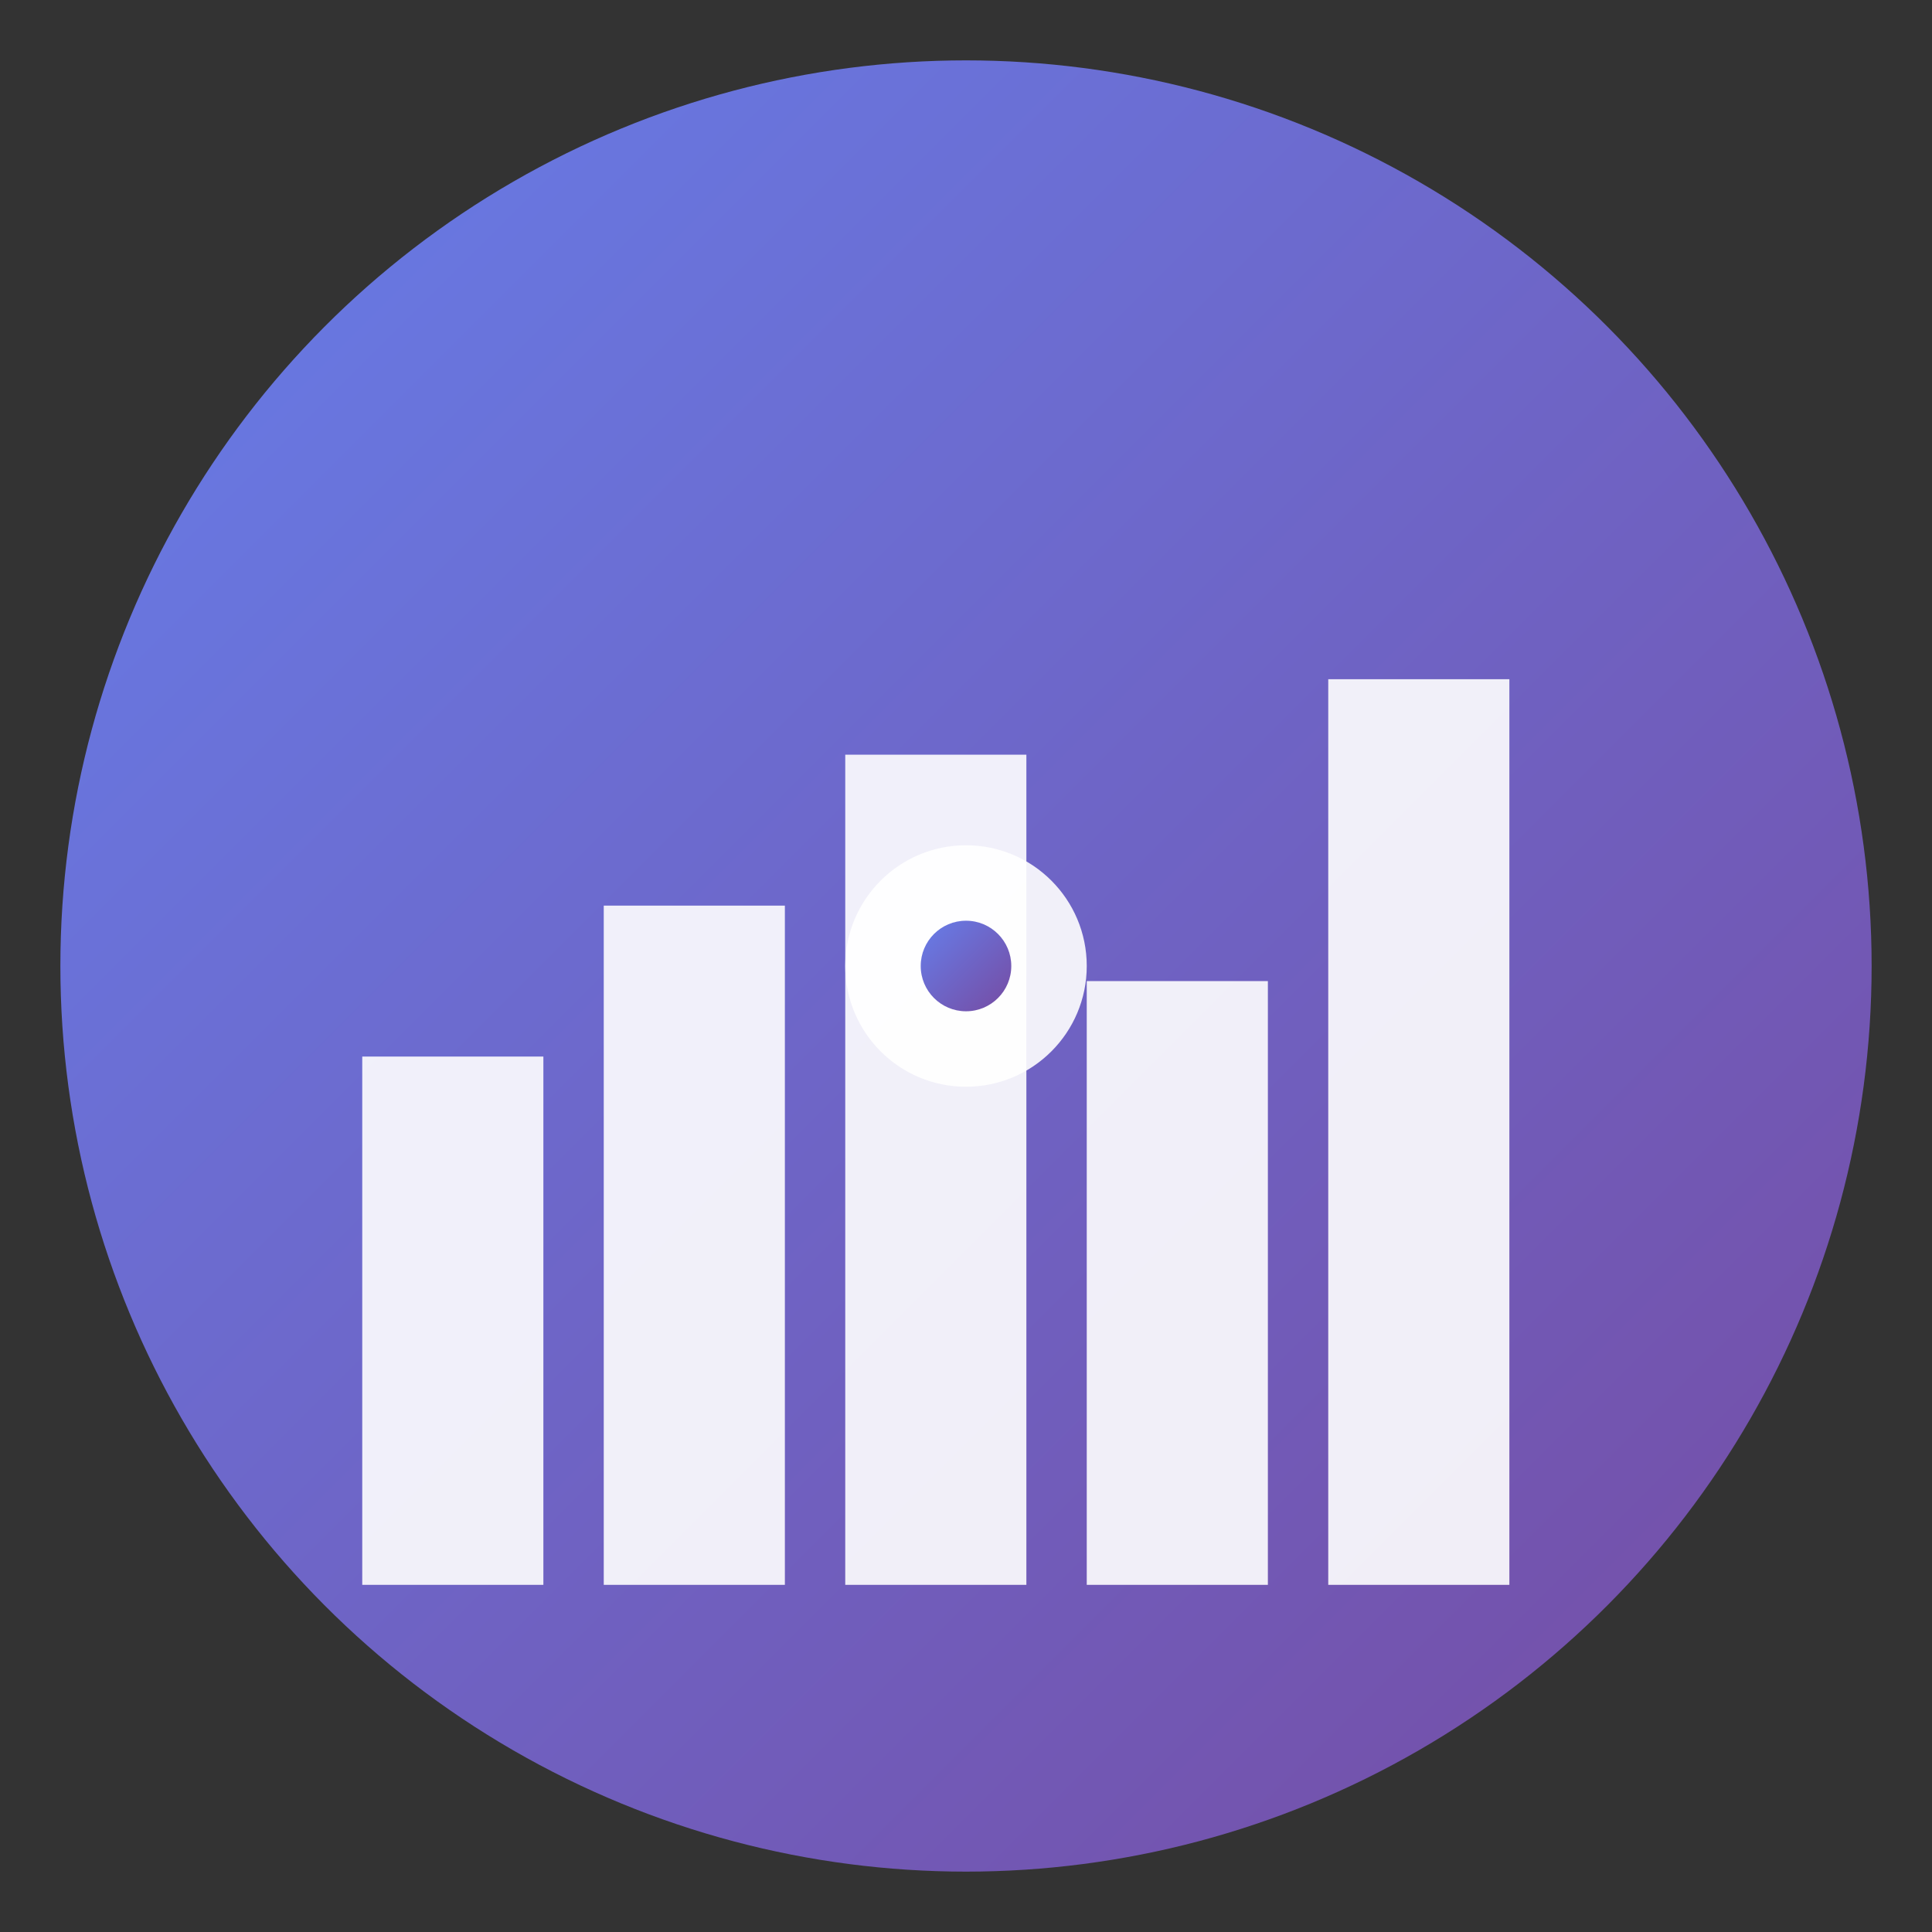 <svg width="128" height="128" xmlns="http://www.w3.org/2000/svg">
  <rect width="100%" height="100%" fill="#333333" stroke="none"/>
  <defs>
    <linearGradient id="iconGrad" x1="0%" y1="0%" x2="100%" y2="100%">
      <stop offset="0%" style="stop-color:#667eea;stop-opacity:1" />
      <stop offset="100%" style="stop-color:#764ba2;stop-opacity:1" />
    </linearGradient>
  </defs>
  
  <!-- Background circle -->
  <circle cx="64" cy="64" r="60" fill="url(#iconGrad)"/>
  
  <!-- Chart bars -->
  <g transform="translate(24, 40)">
    <rect x="0" y="30" width="12" height="35" fill="white" opacity="0.9"/>
    <rect x="16" y="20" width="12" height="45" fill="white" opacity="0.9"/>
    <rect x="32" y="10" width="12" height="55" fill="white" opacity="0.9"/>
    <rect x="48" y="25" width="12" height="40" fill="white" opacity="0.9"/>
    <rect x="64" y="5" width="12" height="60" fill="white" opacity="0.9"/>
  </g>
  
  <!-- Dashboard circle -->
  <circle cx="64" cy="64" r="8" fill="white" opacity="0.9"/>
  <circle cx="64" cy="64" r="3" fill="url(#iconGrad)"/>
</svg>
